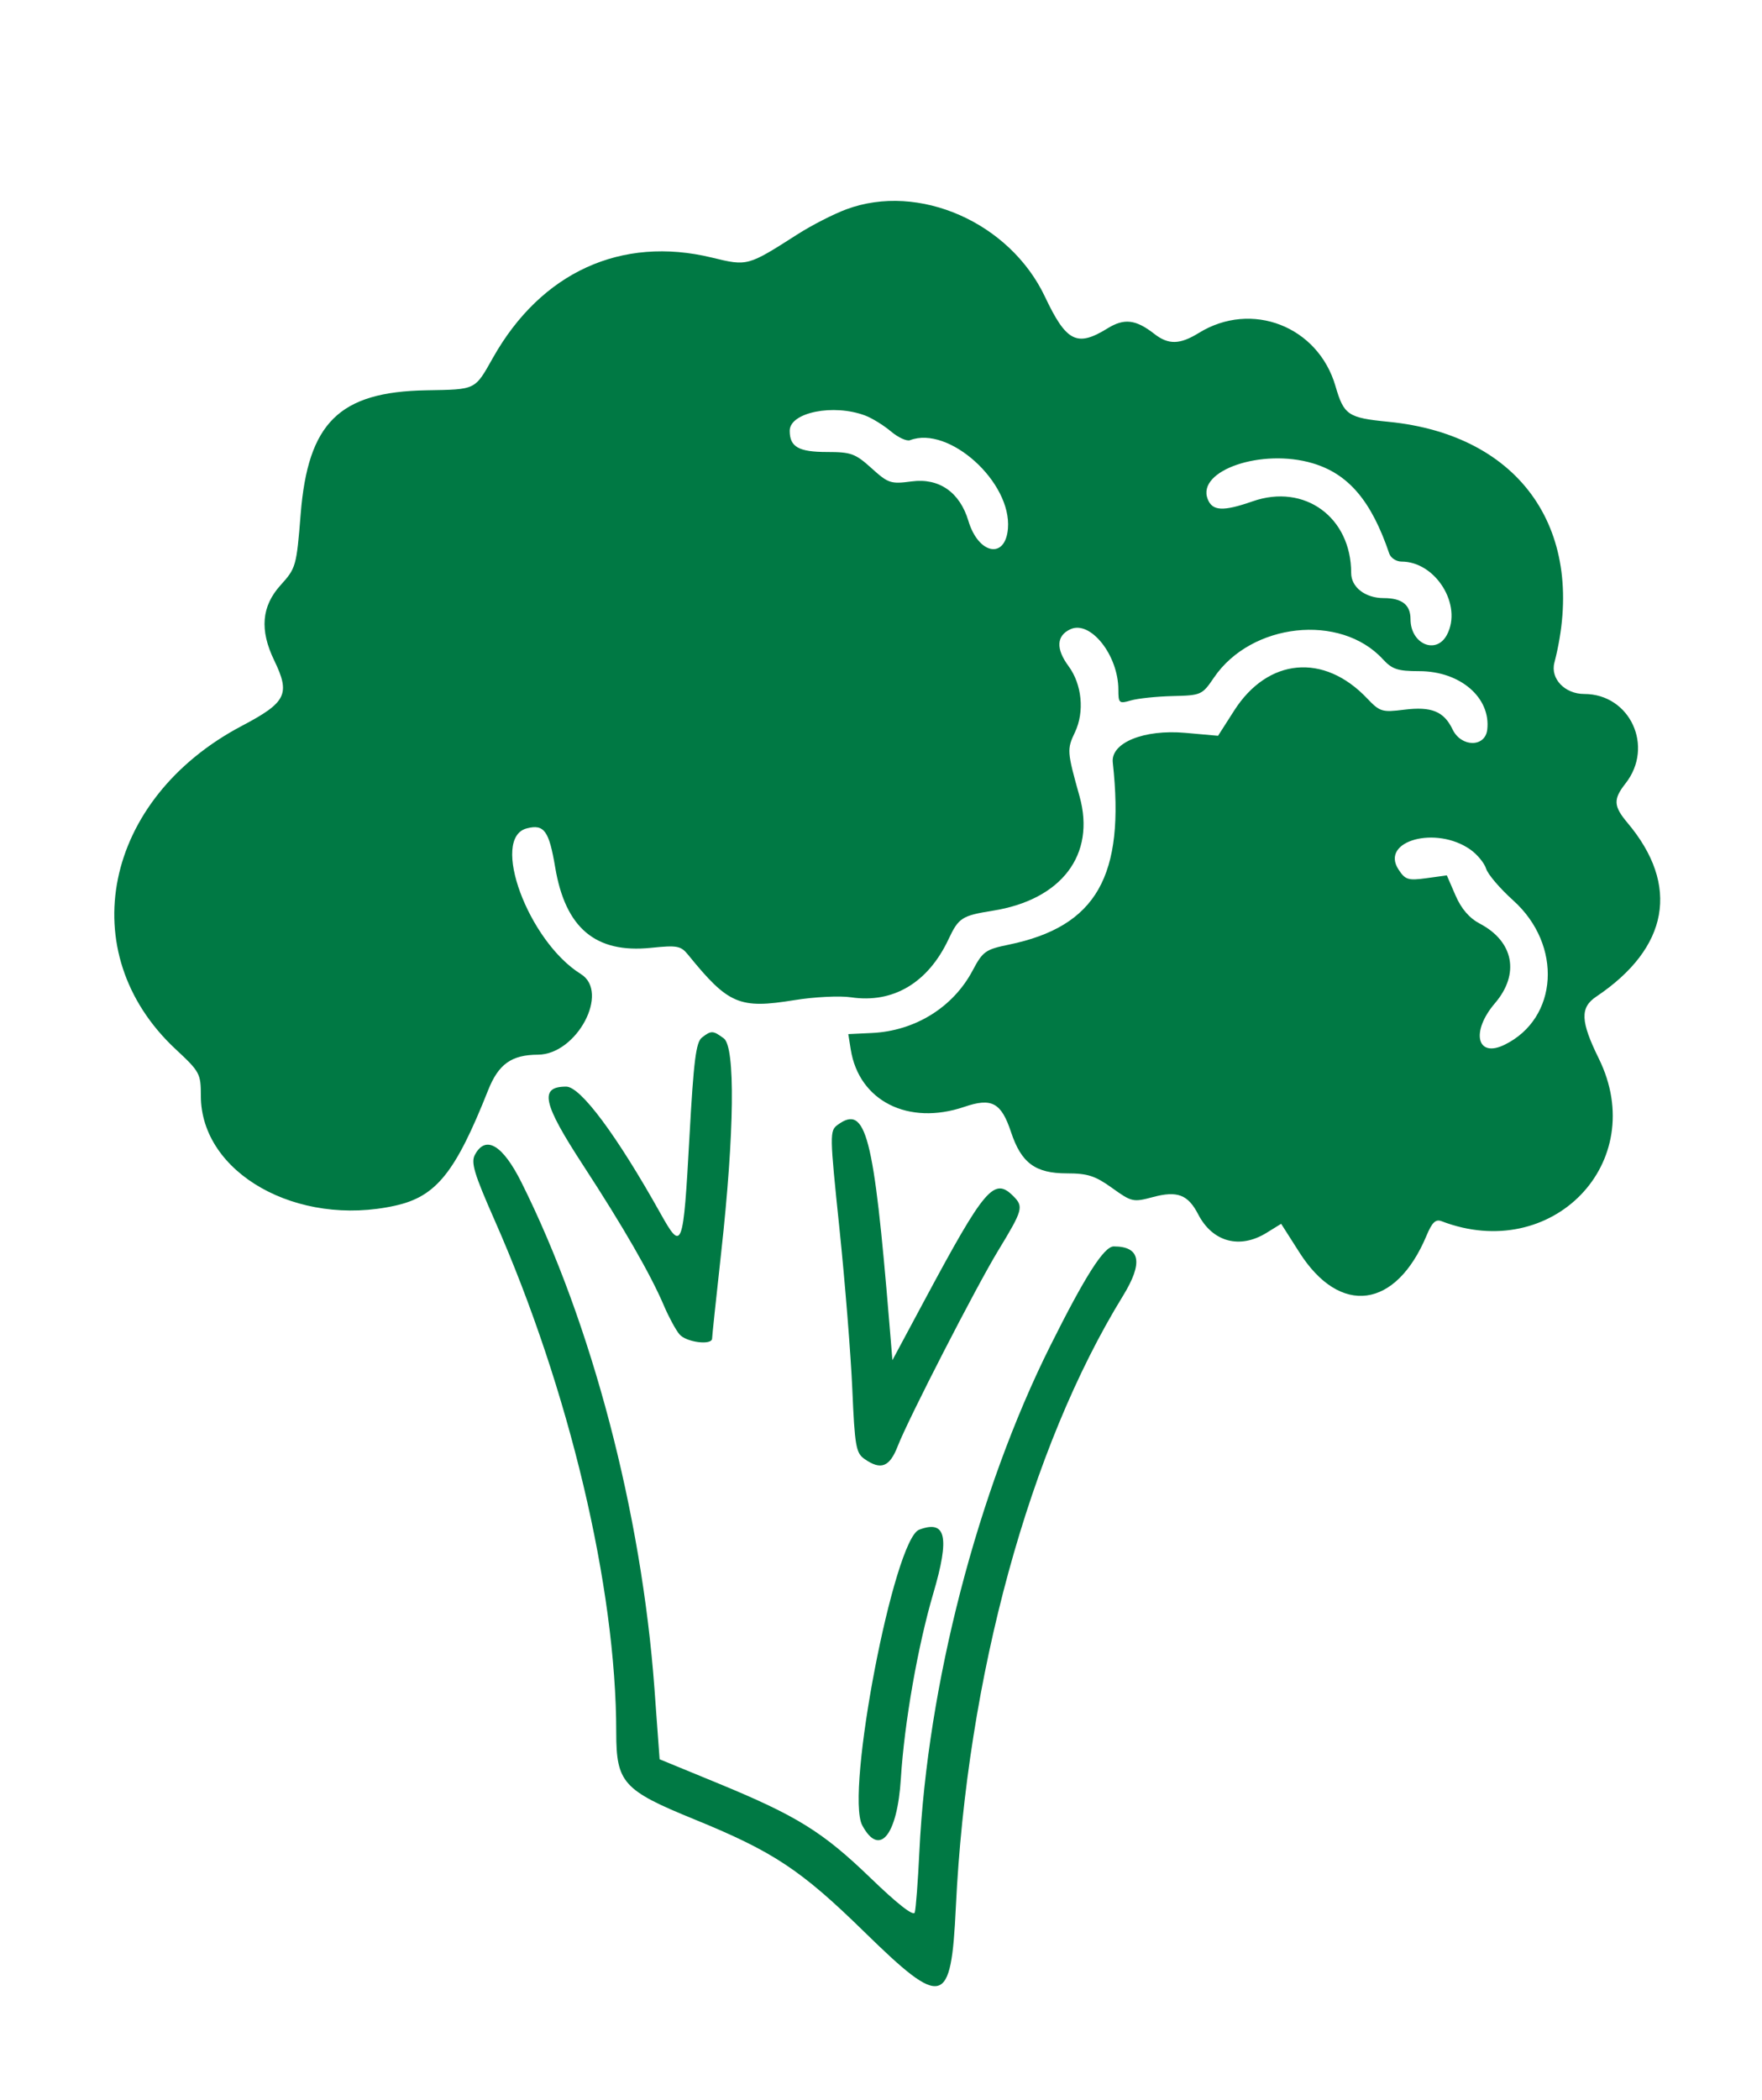 <svg id="svg" xmlns="http://www.w3.org/2000/svg" xmlns:xlink="http://www.w3.org/1999/xlink" width="400" height="476.684" viewBox="0, 0, 400,476.684"><g id="svgg"><path id="path0" d="M192.127 47.510 C 189.221 48.591,184.259 51.129,181.099 53.150 C 169.708 60.437,169.714 60.436,161.615 58.467 C 141.068 53.473,122.864 61.791,111.927 81.170 C 107.730 88.607,108.182 88.386,96.752 88.588 C 77.014 88.936,69.915 95.933,68.257 116.675 C 67.310 128.531,67.192 128.948,63.694 132.819 C 59.368 137.608,58.911 142.997,62.249 149.891 C 65.953 157.544,65.028 159.420,54.922 164.745 C 23.463 181.324,16.325 216.222,39.905 238.168 C 45.357 243.242,45.596 243.685,45.596 248.717 C 45.596 266.267,67.491 278.622,89.762 273.638 C 99.043 271.561,103.381 266.162,110.821 247.427 C 113.168 241.515,116.129 239.409,122.123 239.384 C 130.946 239.348,138.484 225.183,131.865 221.079 C 119.906 213.663,111.198 190.121,119.632 188.005 C 123.535 187.025,124.636 188.551,126.041 196.891 C 128.362 210.664,135.206 216.417,147.741 215.133 C 153.744 214.518,154.552 214.667,156.204 216.701 C 165.368 227.976,167.841 229.032,180.342 227.001 C 184.865 226.267,190.646 225.978,193.190 226.360 C 202.745 227.792,210.680 223.069,215.327 213.184 C 217.622 208.302,218.365 207.823,225.389 206.704 C 241.009 204.214,248.774 193.980,245.075 180.755 C 242.216 170.529,242.184 170.088,244.039 166.181 C 246.236 161.550,245.623 155.316,242.564 151.178 C 239.658 147.248,239.819 144.268,243.015 142.812 C 247.561 140.741,253.886 148.737,253.886 156.556 C 253.886 159.617,254.055 159.761,256.736 158.979 C 258.303 158.521,262.569 158.076,266.216 157.988 C 272.693 157.832,272.909 157.736,275.583 153.799 C 284.031 141.358,304.275 139.143,313.911 149.604 C 316.046 151.922,317.291 152.332,322.201 152.335 C 331.490 152.342,338.466 158.347,337.627 165.613 C 337.158 169.672,331.708 169.630,329.754 165.552 C 327.791 161.457,324.964 160.307,318.764 161.081 C 313.740 161.709,313.246 161.557,310.341 158.499 C 300.523 148.166,287.819 149.334,280.183 161.270 L 276.517 167.001 269.088 166.339 C 259.682 165.502,252.125 168.585,252.617 173.057 C 255.455 198.855,248.919 210.301,229.002 214.410 C 223.711 215.502,223.105 215.936,220.799 220.282 C 216.366 228.639,207.742 233.988,197.948 234.458 L 192.575 234.715 193.137 238.228 C 195.005 249.902,206.211 255.551,218.917 251.222 C 225.156 249.096,227.295 250.256,229.526 256.972 C 231.852 263.974,235.033 266.321,242.198 266.321 C 246.900 266.321,248.622 266.877,252.461 269.634 C 256.910 272.829,257.241 272.903,261.748 271.697 C 267.274 270.219,269.691 271.143,272.004 275.615 C 275.257 281.907,281.438 283.579,287.526 279.816 L 290.841 277.768 294.995 284.282 C 304.234 298.774,316.894 297.081,323.854 280.423 C 325.099 277.443,325.915 276.664,327.252 277.177 C 352.362 286.813,374.567 263.856,362.953 240.266 C 358.792 231.812,358.660 228.697,362.361 226.214 C 378.860 215.145,381.420 200.966,369.480 186.776 C 366.272 182.965,366.192 181.414,369.015 177.824 C 375.587 169.470,370.066 157.513,359.637 157.513 C 355.243 157.513,351.930 154.047,352.865 150.428 C 360.549 120.685,345.394 98.698,315.164 95.731 C 306.002 94.832,305.086 94.214,303.174 87.637 C 299.222 74.042,284.118 68.171,272.139 75.575 C 267.846 78.228,265.250 78.284,262.057 75.790 C 257.839 72.497,255.217 72.188,251.416 74.537 C 244.481 78.823,242.071 77.604,237.224 67.355 C 229.244 50.481,208.580 41.388,192.127 47.510 M196.450 94.330 C 197.991 94.916,200.599 96.528,202.245 97.913 C 203.891 99.298,205.845 100.198,206.589 99.913 C 215.401 96.532,229.692 109.431,228.817 119.976 C 228.234 127.010,222.113 125.815,219.838 118.223 C 217.887 111.713,213.187 108.442,206.966 109.267 C 202.211 109.898,201.665 109.718,197.843 106.264 C 194.171 102.947,193.194 102.591,187.769 102.591 C 181.301 102.591,179.275 101.441,179.275 97.772 C 179.275 93.588,189.243 91.590,196.450 94.330 M297.998 105.149 C 306.138 107.572,311.337 113.702,315.383 125.648 C 315.721 126.645,316.968 127.461,318.154 127.461 C 325.934 127.461,332.068 137.369,328.461 144.110 C 326.016 148.677,320.207 146.163,320.207 140.537 C 320.207 137.272,318.274 135.751,314.123 135.751 C 309.930 135.751,306.736 133.284,306.736 130.046 C 306.736 117.383,296.141 109.679,284.374 113.785 C 277.632 116.138,275.211 116.010,274.150 113.245 C 271.658 106.751,286.479 101.719,297.998 105.149 M333.842 192.862 C 335.394 193.968,336.984 195.910,337.374 197.177 C 337.764 198.445,340.524 201.676,343.508 204.358 C 354.765 214.476,353.775 231.140,341.562 237.129 C 335.251 240.224,333.847 234.160,339.378 227.698 C 345.048 221.075,343.649 213.695,335.957 209.648 C 333.557 208.386,331.747 206.287,330.422 203.230 L 328.453 198.688 323.822 199.323 C 319.672 199.892,319.014 199.688,317.490 197.362 C 313.215 190.837,326.042 187.308,333.842 192.862 M159.353 235.492 C 157.996 236.548,157.473 240.698,156.521 257.942 C 155.106 283.587,154.865 284.223,149.925 275.389 C 140.029 257.695,131.801 246.632,128.535 246.632 C 122.361 246.632,123.165 250.354,132.398 264.514 C 141.497 278.467,147.683 289.216,150.733 296.373 C 151.826 298.938,153.405 301.852,154.241 302.850 C 155.767 304.670,161.658 305.421,161.658 303.795 C 161.658 303.318,162.590 294.501,163.729 284.203 C 166.729 257.083,166.962 237.632,164.310 235.679 C 161.854 233.870,161.458 233.855,159.353 235.492 M190.187 255.289 C 188.321 256.653,188.332 257.317,190.569 278.865 C 191.835 291.059,193.148 307.473,193.488 315.339 C 194.045 328.235,194.316 329.790,196.247 331.142 C 199.973 333.752,201.954 332.990,203.797 328.238 C 206.186 322.079,221.603 292.064,226.578 283.887 C 232.225 274.604,232.427 273.878,230.028 271.479 C 225.669 267.120,223.577 269.578,209.845 295.191 L 202.591 308.720 201.888 300.215 C 198.356 257.445,196.578 250.616,190.187 255.289 M107.811 262.104 C 106.870 263.862,107.641 266.421,112.279 276.933 C 129.218 315.325,139.896 360.287,139.896 393.221 C 139.896 404.600,141.456 406.341,157.513 412.892 C 175.545 420.249,181.784 424.374,196.215 438.485 C 214.089 455.961,215.910 455.476,216.986 432.950 C 219.483 380.676,233.711 328.613,254.921 294.143 C 259.573 286.582,258.892 282.902,252.840 282.902 C 250.626 282.902,246.366 289.575,238.418 305.493 C 221.916 338.546,210.532 382.510,208.715 420.207 C 208.386 427.047,207.914 433.286,207.666 434.072 C 207.377 434.991,203.799 432.204,197.649 426.270 C 186.725 415.729,180.888 412.115,162.694 404.632 L 149.741 399.304 148.573 383.321 C 145.654 343.402,134.354 300.377,118.388 268.394 C 114.121 259.847,110.250 257.545,107.811 262.104 M208.657 347.200 C 202.937 349.361,191.841 407.008,195.742 414.297 C 199.643 421.587,203.705 416.638,204.515 403.607 C 205.296 391.045,208.356 373.592,211.870 361.658 C 215.650 348.823,214.775 344.887,208.657 347.200 " stroke="none" fill="#007944" fill-rule="evenodd"></path></g></svg>